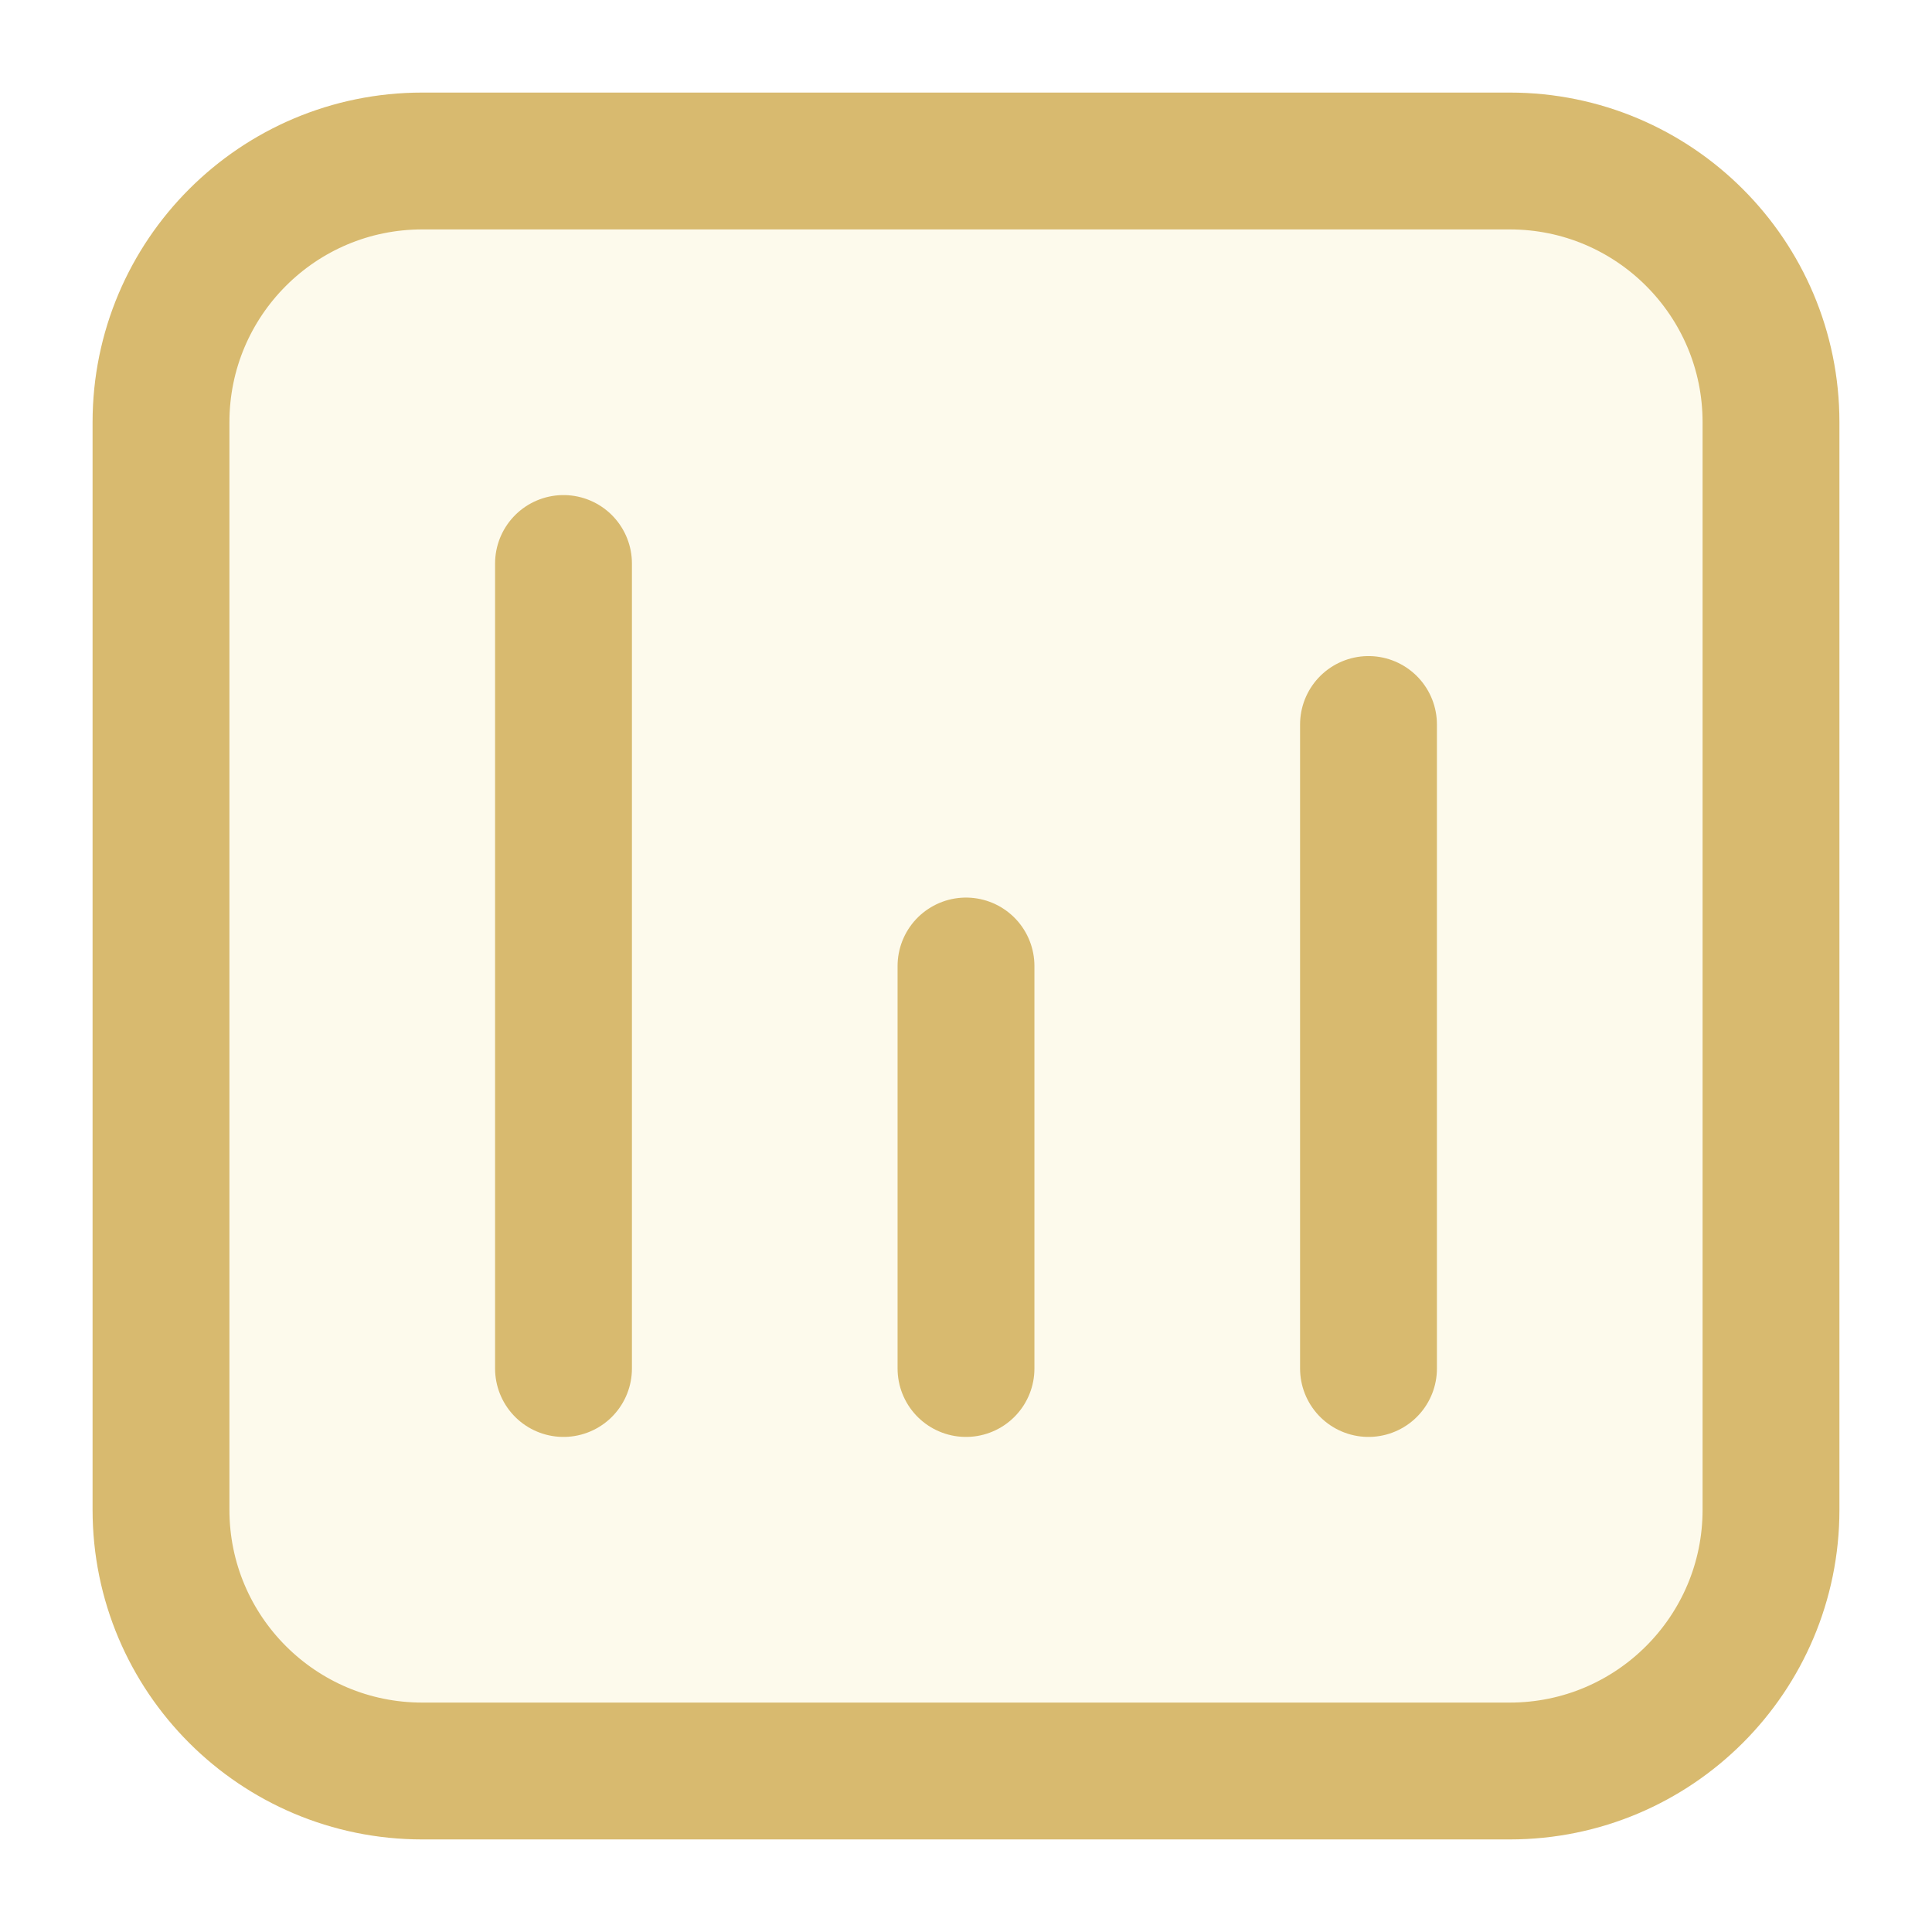<svg width="24" height="24" viewBox="0 0 24 24" fill="none" xmlns="http://www.w3.org/2000/svg">
<path d="M18.755 2H5.245C3.453 2 2 3.453 2 5.245V18.755C2 20.547 3.453 22 5.245 22H18.755C20.547 22 22 20.547 22 18.755V5.245C22 3.453 20.547 2 18.755 2Z" fill="#F7E8A1" fill-opacity="0.2" stroke="#D8BA6F" stroke-width="1.7" stroke-miterlimit="10"/>
<path d="M17 17V9" stroke="#D8BA6F" stroke-width="1.7" stroke-miterlimit="10" stroke-linecap="round"/>
<path d="M12 17V12" stroke="#D8BA6F" stroke-width="1.7" stroke-miterlimit="10" stroke-linecap="round"/>
<path d="M7 17V7" stroke="#D8BA6F" stroke-width="1.7" stroke-miterlimit="10" stroke-linecap="round"/>
</svg>
